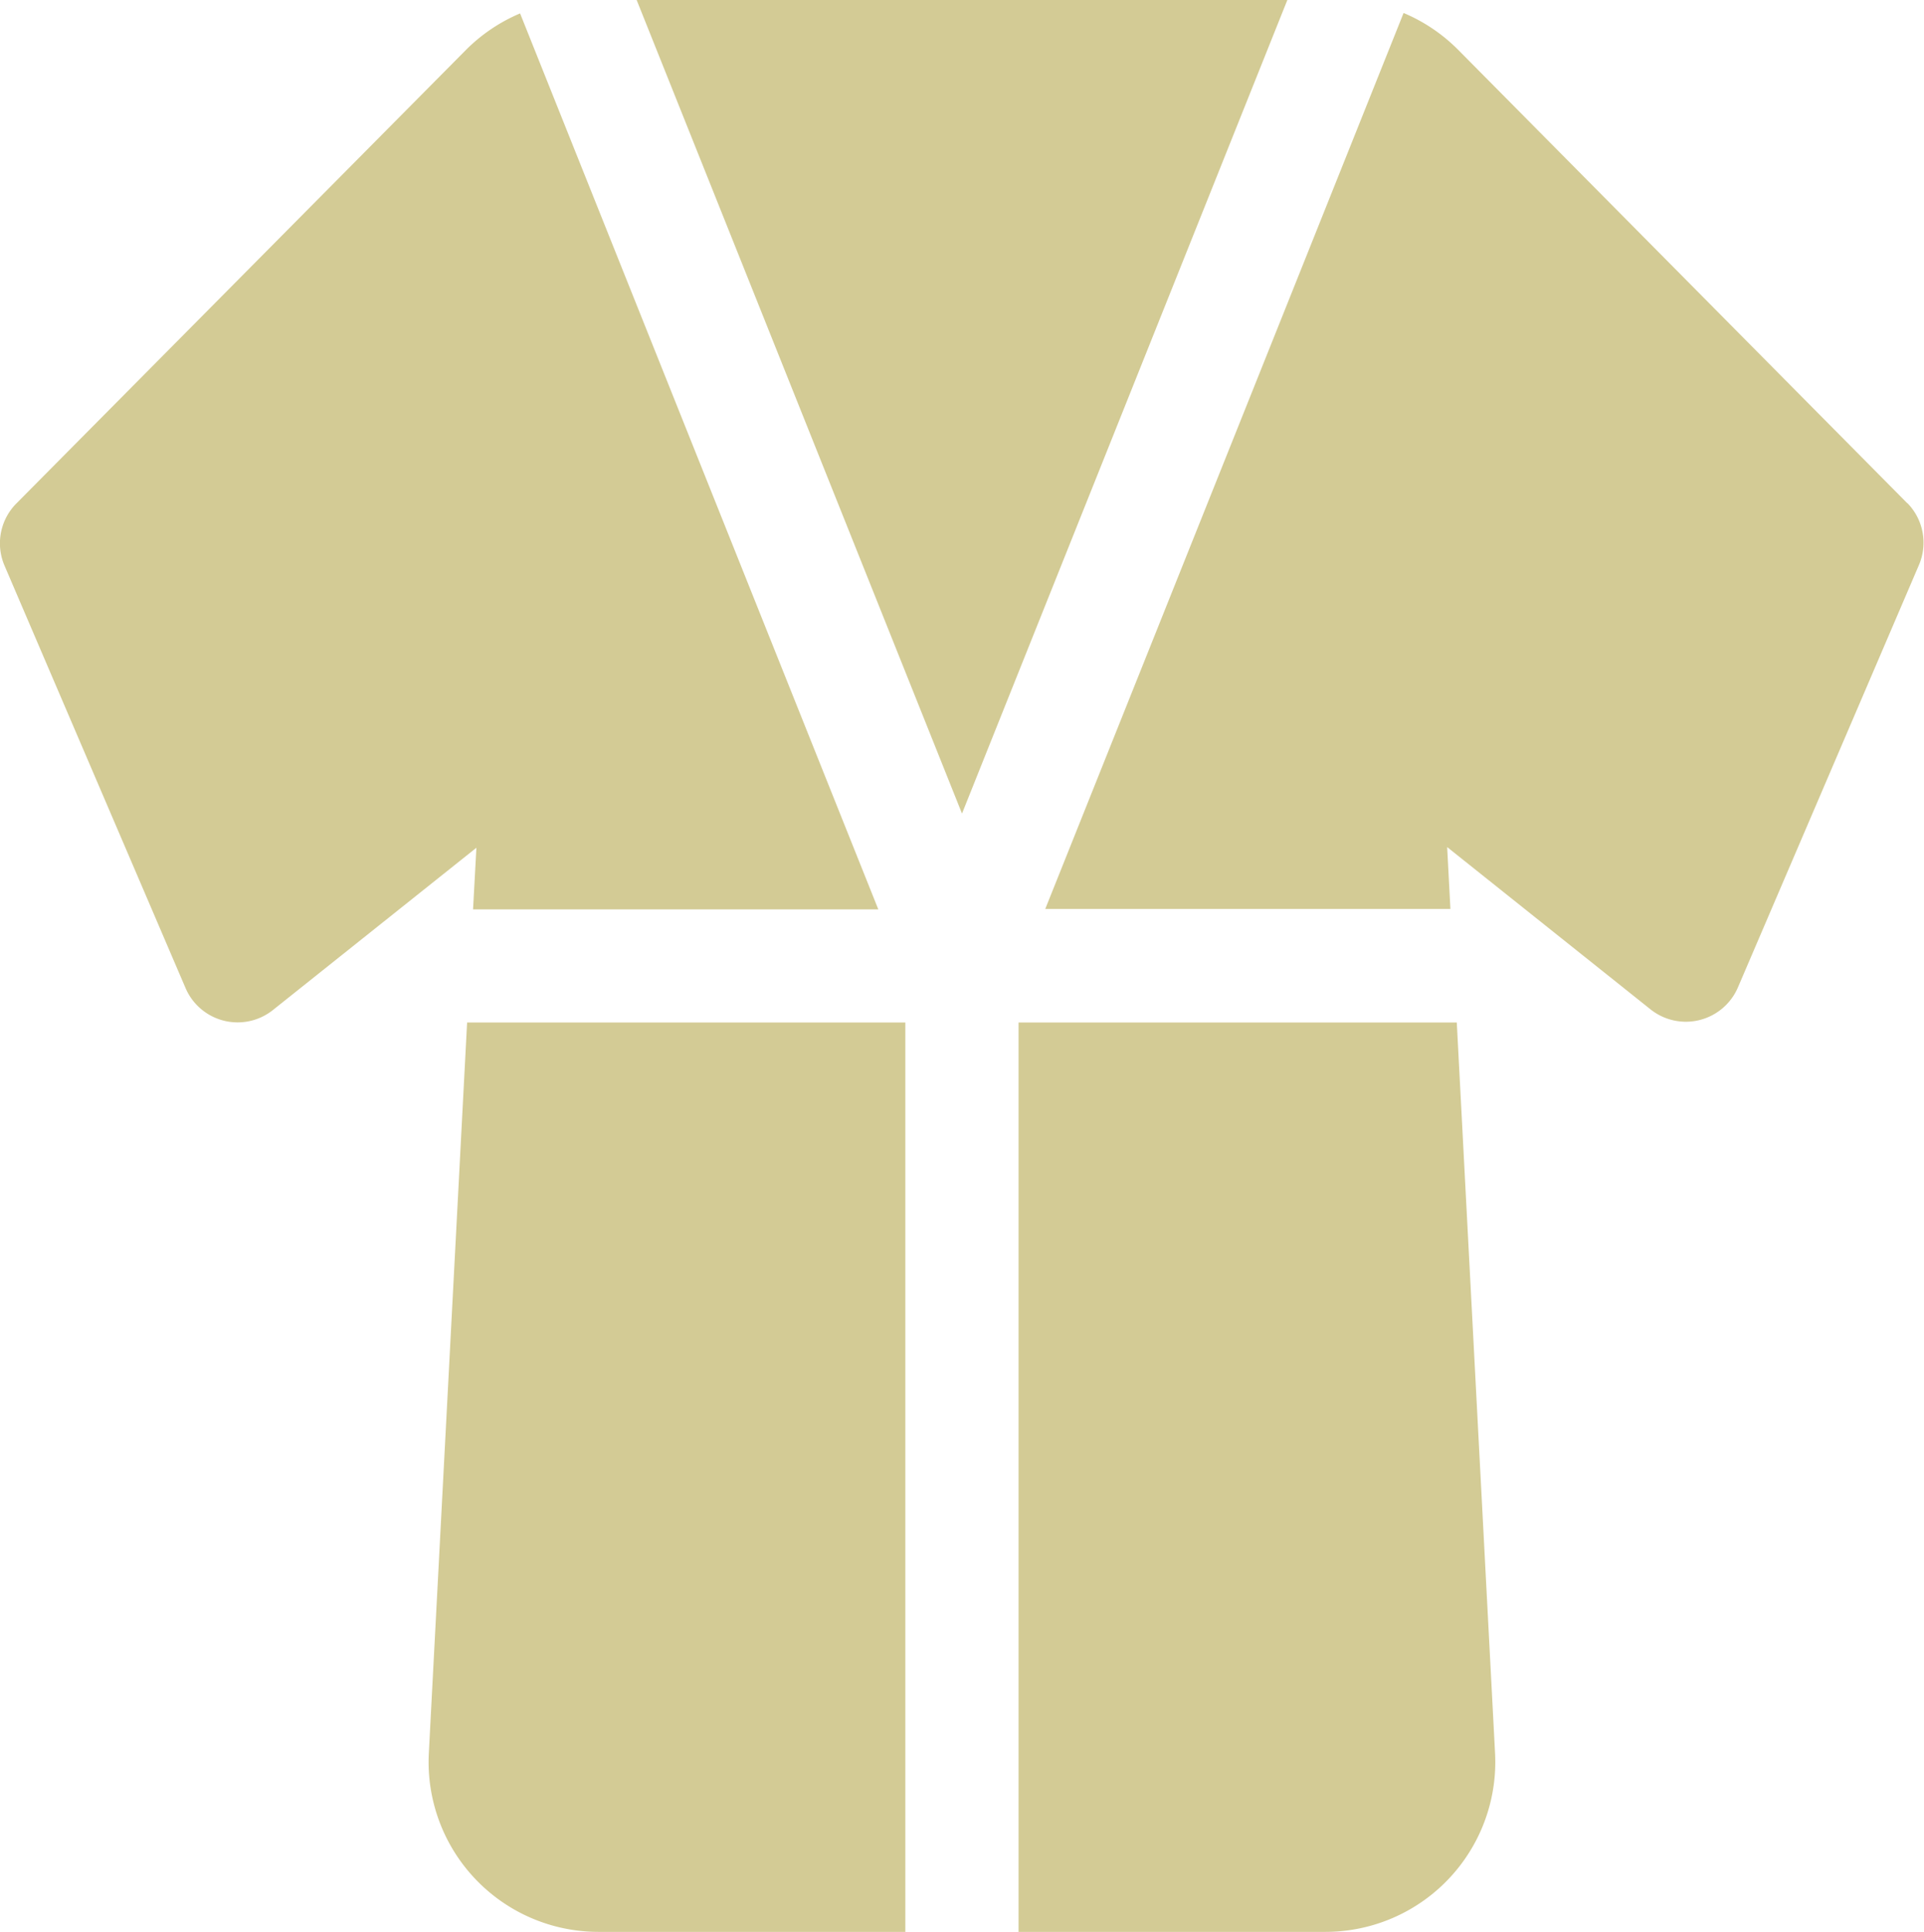 <svg id="spa" xmlns="http://www.w3.org/2000/svg" width="17.794" height="17.864" viewBox="0 0 17.794 17.864">
  <path id="Контур_69" data-name="Контур 69" d="M175.774,0h-6.018l3.009,7.523Z" transform="translate(-163.868)" fill="#d3cb95"/>
  <path id="Контур_70" data-name="Контур 70" d="M5.375,11.838H9.123L5.81,3.553a1.574,1.574,0,0,0-.5.337L1.151,8.085a.523.523,0,0,0-.109.575l1.675,3.908a.524.524,0,0,0,.808.2l1.881-1.5Z" transform="translate(-1 -3.429)" fill="#d3cb95"/>
  <path id="Контур_71" data-name="Контур 71" d="M286.128,8.082l-4.161-4.2a1.568,1.568,0,0,0-.5-.336l-3.314,8.285H281.9l-.03-.572,1.88,1.5a.524.524,0,0,0,.808-.2l1.675-3.908a.523.523,0,0,0-.109-.575Z" transform="translate(-268.486 -3.426)" fill="#d3cb95"/>
  <path id="Контур_72" data-name="Контур 72" d="M275.053,271H271v8.409h2.839a1.571,1.571,0,0,0,1.568-1.652Z" transform="translate(-261.58 -261.545)" fill="#d3cb95"/>
  <path id="Контур_73" data-name="Контур 73" d="M119.029,271h-4.053l-.354,6.756a1.571,1.571,0,0,0,1.568,1.653h2.839Z" transform="translate(-110.656 -261.545)" fill="#d3cb95"/>
</svg>
